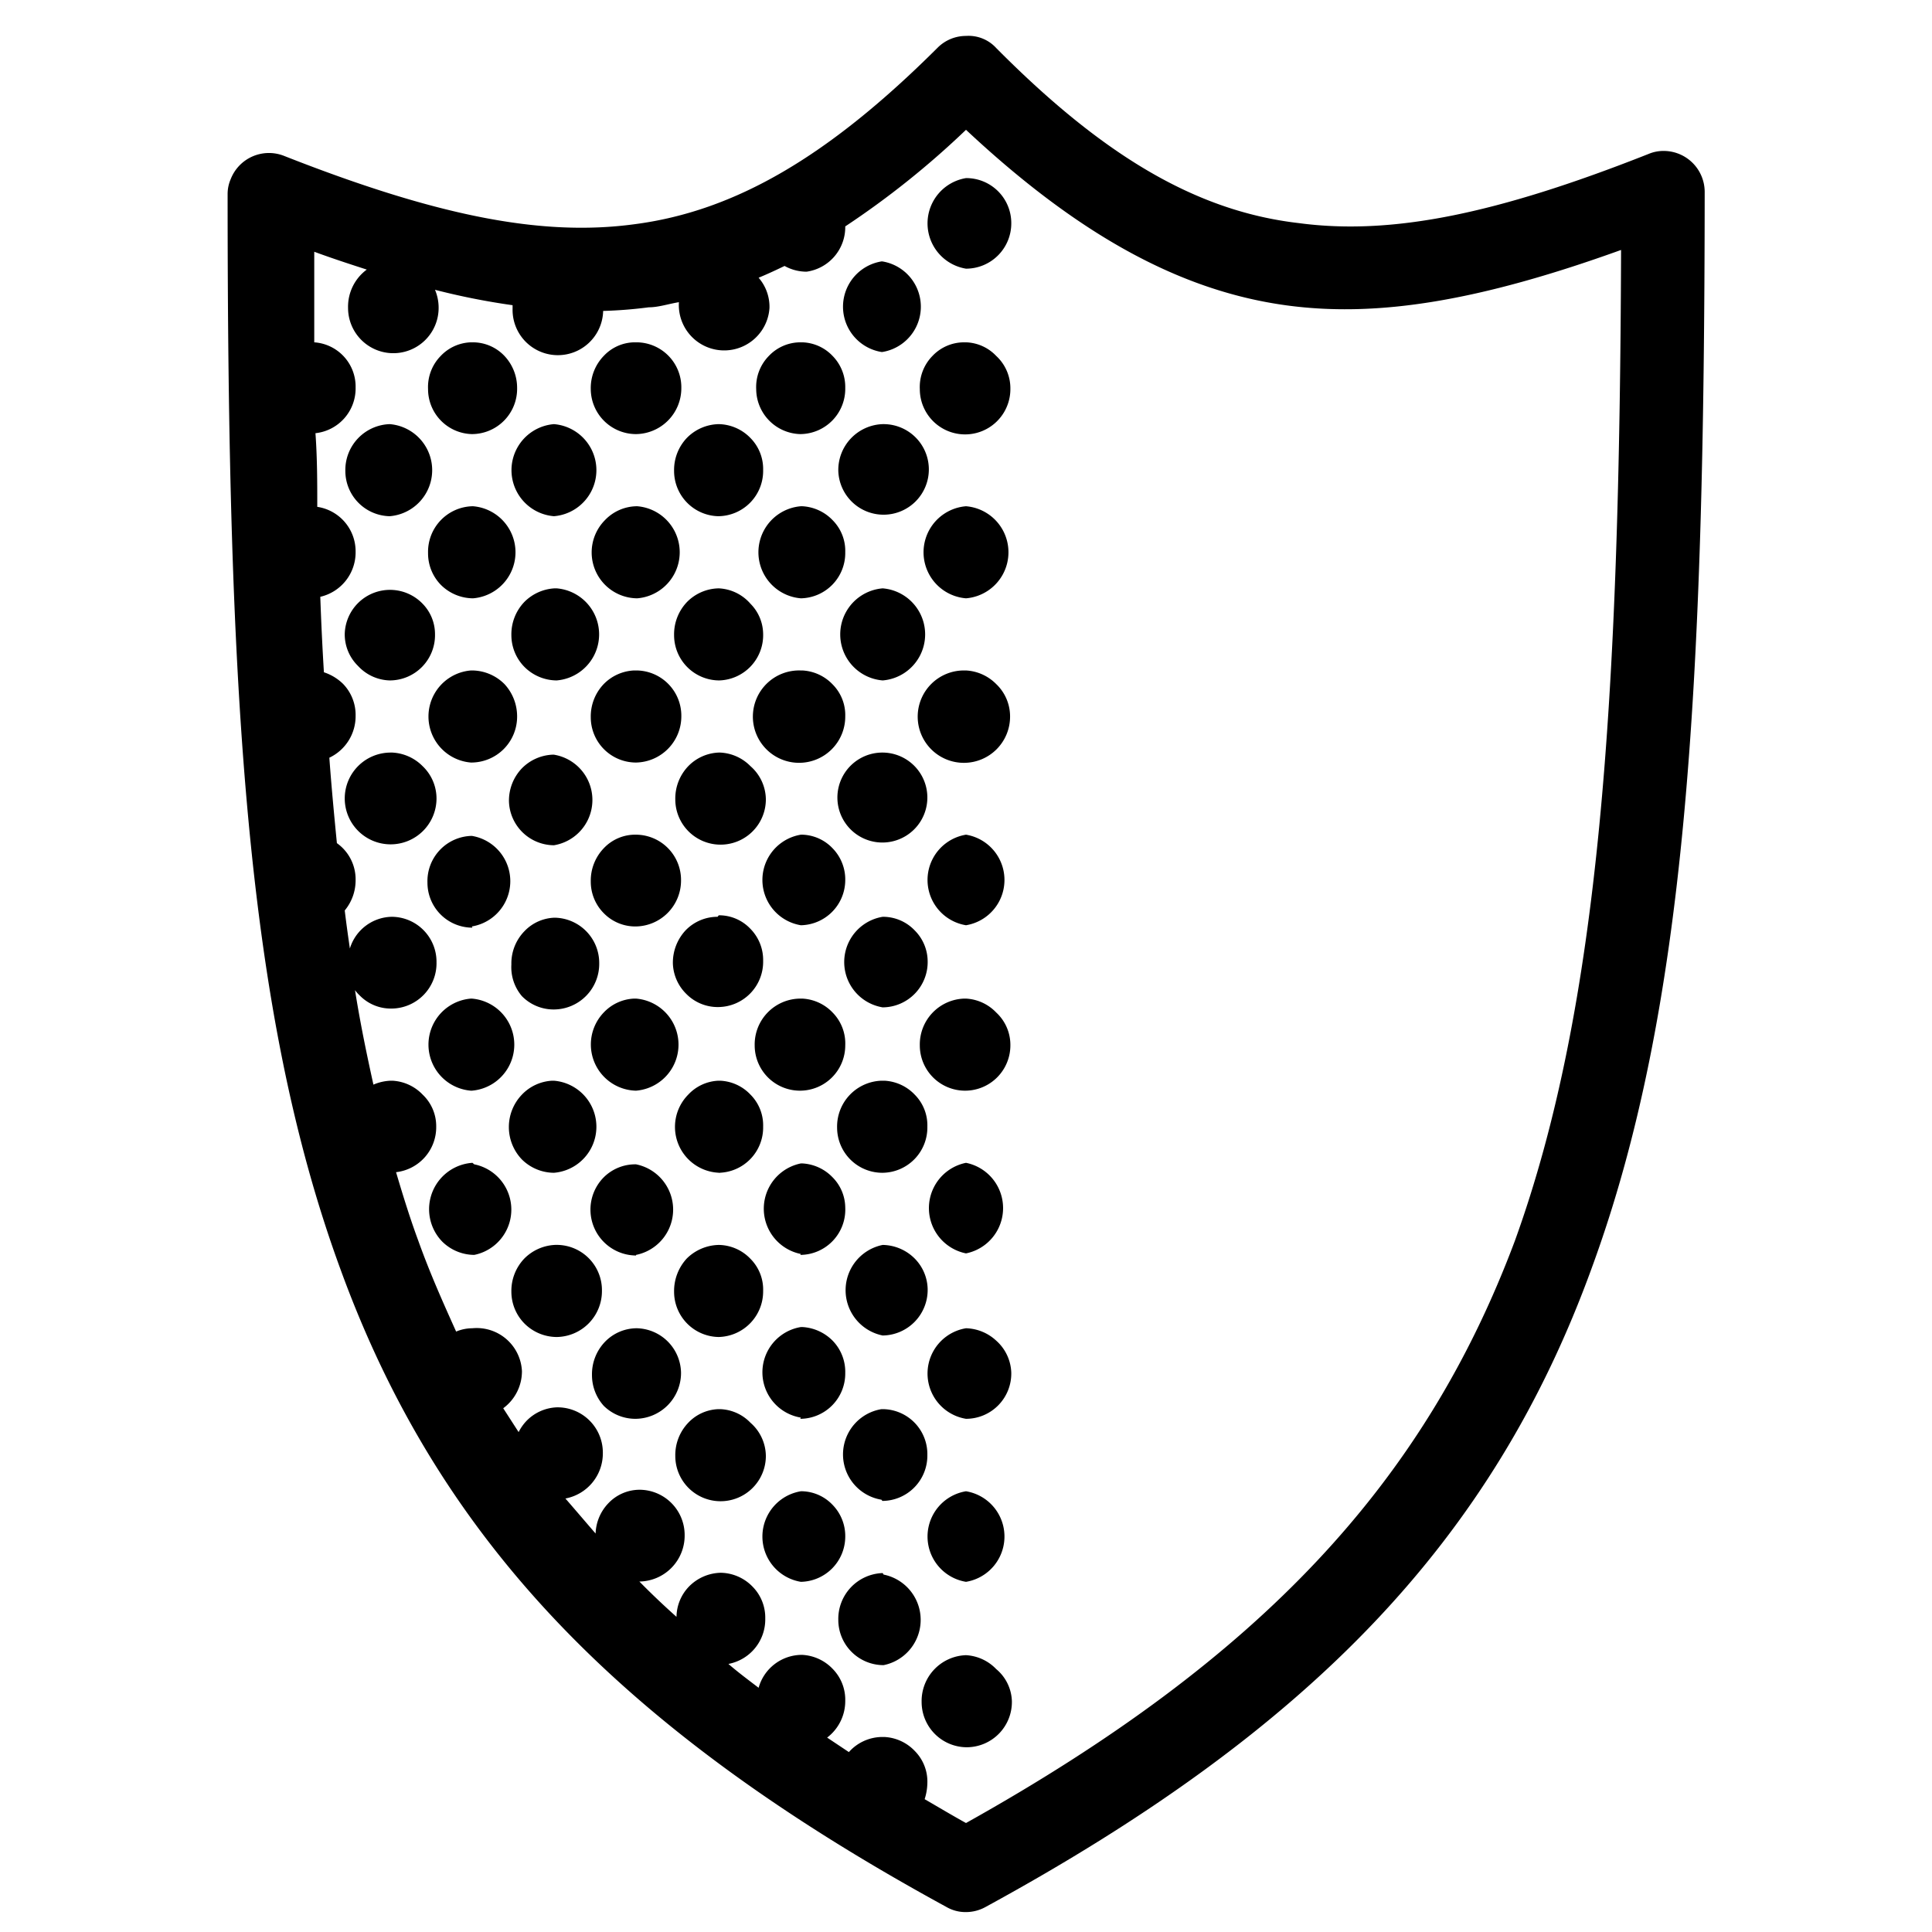 <svg xmlns="http://www.w3.org/2000/svg" viewBox="0 0 64 64"><path d="M55.11,5h0a1.27,1.27,0,0,0-.5.1c-5.06,2-8.53,2.7-11.59,2.29C39.65,7,36.56,5.18,33,1.59a1.24,1.24,0,0,0-1-.4,1.33,1.33,0,0,0-.94.39C27.45,5.18,24.35,7,21,7.43c-3.06.41-6.52-.27-11.6-2.27a1.36,1.36,0,0,0-1.76.78,1.23,1.23,0,0,0-.1.49c0,16.52.61,27.09,3.74,35.62C14.54,51,20.55,57.28,31.35,63.17a1.26,1.26,0,0,0,.65.17,1.34,1.34,0,0,0,.65-.17C43.45,57.28,49.46,51,52.73,42c3.13-8.54,3.73-19.12,3.74-35.65A1.36,1.36,0,0,0,55.11,5ZM50.18,41.11c-3,8-8.39,13.81-18.18,19.28-.47-.26-.92-.53-1.37-.79a1.84,1.84,0,0,0,.09-.53A1.44,1.44,0,0,0,30.3,58a1.49,1.49,0,0,0-1-.46H29.2a1.49,1.49,0,0,0-1.08.5l-.72-.48a1.52,1.52,0,0,0,.6-1.22,1.46,1.46,0,0,0-.42-1.06,1.5,1.5,0,0,0-1-.46h-.05a1.49,1.49,0,0,0-1.4,1.09c-.34-.26-.69-.52-1-.79a1.5,1.5,0,0,0,1.22-1.5,1.46,1.46,0,0,0-.42-1.06,1.5,1.5,0,0,0-1.05-.46h0a1.52,1.52,0,0,0-1.06.46,1.47,1.47,0,0,0-.41,1q-.64-.57-1.23-1.17h0a1.52,1.52,0,0,0,1.5-1.53,1.5,1.5,0,0,0-1.48-1.51h0a1.43,1.43,0,0,0-1.05.45,1.52,1.52,0,0,0-.42,1c-.33-.38-.66-.77-1-1.16a1.52,1.52,0,0,0,1.24-1.5,1.5,1.5,0,0,0-1.47-1.52h-.06a1.48,1.48,0,0,0-1,.45,1.55,1.55,0,0,0-.26.37l-.51-.79a1.52,1.52,0,0,0,.62-1.23A1.5,1.5,0,0,0,15.65,44h0a1.41,1.41,0,0,0-.54.11c-.45-1-.87-1.94-1.25-3-.27-.73-.51-1.5-.74-2.28a1.5,1.5,0,0,0,1.33-1.51A1.44,1.44,0,0,0,14,36.26a1.49,1.49,0,0,0-1-.46h-.06a1.58,1.58,0,0,0-.57.13c-.22-1-.43-2-.61-3.13a1.22,1.22,0,0,0,.15.17,1.44,1.44,0,0,0,1.05.44h0a1.5,1.5,0,0,0,1.5-1.53,1.49,1.49,0,0,0-1.48-1.51h0a1.48,1.48,0,0,0-1.39,1.05c-.06-.41-.12-.84-.17-1.26a1.56,1.56,0,0,0,.36-1,1.47,1.47,0,0,0-.62-1.23c-.09-.92-.18-1.86-.25-2.83a1.52,1.52,0,0,0,.87-1.38,1.48,1.48,0,0,0-.42-1.07,1.64,1.64,0,0,0-.63-.38c-.05-.81-.09-1.65-.12-2.5a1.51,1.51,0,0,0,1.17-1.49,1.49,1.49,0,0,0-1.27-1.49c0-.8,0-1.61-.06-2.44a1.49,1.49,0,0,0,1.33-1.51,1.47,1.47,0,0,0-1.37-1.5c0-1,0-2,0-3,.6.22,1.18.41,1.74.59a1.53,1.53,0,0,0-.62,1.27,1.5,1.5,0,1,0,3,0,1.53,1.53,0,0,0-.12-.6,23.28,23.28,0,0,0,2.57.51s0,.08,0,.12a1.5,1.5,0,0,0,3,.07,14.88,14.88,0,0,0,1.51-.12c.32,0,.64-.11,1-.17a1.49,1.49,0,1,0,3,.19,1.47,1.47,0,0,0-.36-1c.29-.12.57-.25.86-.39a1.5,1.5,0,0,0,.73.19h0A1.49,1.49,0,0,0,28,7.5a28.62,28.62,0,0,0,4-3.2c3.74,3.5,7.13,5.35,10.65,5.82,3,.4,6.36-.15,11.05-1.84C53.65,23.15,53,33.32,50.18,41.11Z"></path><path d="M29.24,14.05h0a1.52,1.52,0,0,0-1.47,1.55,1.5,1.5,0,1,0,1.51-1.55Z"></path><path d="M29.24,19.49h0a1.53,1.53,0,0,0,0,3.05h0a1.53,1.53,0,0,0,0-3.05Z"></path><path d="M29.26,24.93H29.2a1.49,1.49,0,1,0,.06,0Z"></path><path d="M30.3,30.82a1.45,1.45,0,0,0-1.06-.45h0a1.52,1.52,0,0,0,0,3h0a1.5,1.5,0,0,0,1.49-1.53A1.46,1.46,0,0,0,30.3,30.82Z"></path><path d="M30.3,36.26a1.49,1.49,0,0,0-1-.46H29.2a1.52,1.52,0,0,0-1.47,1.55,1.5,1.5,0,0,0,1.5,1.5h0a1.5,1.5,0,0,0,1.49-1.53A1.44,1.44,0,0,0,30.3,36.26Z"></path><path d="M30.3,41.69a1.53,1.53,0,0,0-1.06-.45h0a1.53,1.53,0,0,0,0,3h0a1.51,1.51,0,0,0,1.49-1.53A1.48,1.48,0,0,0,30.3,41.69Z"></path><path d="M29.23,49.72a1.5,1.5,0,0,0,1.49-1.52,1.49,1.49,0,0,0-1.46-1.52H29.2a1.52,1.52,0,0,0,0,3Z"></path><path d="M27.58,17.23a1.5,1.5,0,0,0-1-.46h-.05a1.53,1.53,0,0,0,0,3.05h0A1.5,1.5,0,0,0,28,18.29,1.44,1.44,0,0,0,27.58,17.23Z"></path><path d="M27.58,22.67a1.49,1.49,0,0,0-1-.46h-.06A1.53,1.53,0,1,0,28,23.73,1.44,1.44,0,0,0,27.58,22.67Z"></path><path d="M27.58,28.1a1.44,1.44,0,0,0-1-.45h-.05a1.52,1.52,0,0,0,0,3h0A1.5,1.5,0,0,0,28,29.17,1.48,1.48,0,0,0,27.58,28.1Z"></path><path d="M27.58,33.54a1.49,1.49,0,0,0-1-.46h-.06A1.52,1.52,0,0,0,25,34.63a1.5,1.5,0,1,0,3,0A1.46,1.46,0,0,0,27.58,33.54Z"></path><path d="M26.51,41.57h0A1.5,1.5,0,0,0,28,40,1.44,1.44,0,0,0,27.58,39a1.5,1.5,0,0,0-1-.46h-.05a1.53,1.53,0,0,0,0,3Z"></path><path d="M26.51,47h0A1.5,1.5,0,0,0,28,45.48a1.48,1.48,0,0,0-.42-1.07,1.53,1.53,0,0,0-1-.45h-.05a1.52,1.52,0,0,0,0,3Z"></path><path d="M23.79,17.1a1.5,1.5,0,0,0,1.49-1.53,1.46,1.46,0,0,0-.42-1.06,1.5,1.5,0,0,0-1.05-.46h0a1.52,1.52,0,0,0-1.06.46,1.54,1.54,0,0,0-.42,1.09A1.5,1.5,0,0,0,23.79,17.1Z"></path><path d="M23.81,19.49h0a1.51,1.51,0,0,0-1.05.45,1.55,1.55,0,0,0-.43,1.1,1.5,1.5,0,0,0,1.5,1.5h0A1.5,1.5,0,0,0,25.28,21,1.44,1.44,0,0,0,24.86,20,1.48,1.48,0,0,0,23.81,19.49Z"></path><path d="M24.86,25.38a1.5,1.5,0,0,0-1-.45h-.06a1.49,1.49,0,0,0-1,.45,1.55,1.55,0,0,0-.43,1.1,1.5,1.5,0,1,0,3,0A1.48,1.48,0,0,0,24.86,25.38Z"></path><path d="M23.77,30.37a1.47,1.47,0,0,0-1.06.45,1.57,1.57,0,0,0-.42,1.1,1.48,1.48,0,0,0,.44,1,1.46,1.46,0,0,0,1.06.44h0a1.5,1.5,0,0,0,1.49-1.53,1.47,1.47,0,0,0-.42-1.06,1.43,1.43,0,0,0-1.05-.45Z"></path><path d="M23.79,38.85h0a1.5,1.5,0,0,0,1.49-1.53,1.44,1.44,0,0,0-.42-1.06,1.47,1.47,0,0,0-1-.46h-.06a1.45,1.45,0,0,0-1,.46,1.52,1.52,0,0,0,1.07,2.59Z"></path><path d="M23.79,44.29h0a1.51,1.51,0,0,0,1.49-1.53,1.44,1.44,0,0,0-.42-1.06,1.48,1.48,0,0,0-1.05-.46h0a1.55,1.55,0,0,0-1.06.45,1.59,1.59,0,0,0-.42,1.1,1.5,1.5,0,0,0,1.5,1.5Z"></path><path d="M21.09,16.77h0a1.48,1.48,0,0,0-1.05.46,1.52,1.52,0,0,0,1.07,2.59h0a1.53,1.53,0,0,0,0-3.05Z"></path><path d="M21.1,22.21H21a1.5,1.5,0,0,0-1,.45,1.55,1.55,0,0,0-.43,1.1,1.5,1.5,0,0,0,1.5,1.5,1.53,1.53,0,0,0,1.5-1.53A1.5,1.5,0,0,0,21.1,22.21Z"></path><path d="M20,30.25a1.46,1.46,0,0,0,1.06.44h0a1.52,1.52,0,0,0,1.5-1.52,1.5,1.5,0,0,0-1.48-1.52h0A1.43,1.43,0,0,0,20,28.1a1.55,1.55,0,0,0-.43,1.1A1.48,1.48,0,0,0,20,30.25Z"></path><path d="M21.07,36.13a1.53,1.53,0,0,0,0-3.05H21a1.47,1.47,0,0,0-1,.46,1.53,1.53,0,0,0,1.07,2.59Z"></path><path d="M21.07,41.57h0a1.53,1.53,0,0,0,0-3h0A1.48,1.48,0,0,0,20,39a1.52,1.52,0,0,0,1.07,2.59Z"></path><path d="M18.35,17.1a1.53,1.53,0,0,0,0-3.05h0a1.53,1.53,0,0,0,0,3.05Z"></path><path d="M18.37,19.49h0a1.53,1.53,0,0,0-1,.45,1.55,1.55,0,0,0-.43,1.1,1.5,1.5,0,0,0,.44,1.06,1.52,1.52,0,0,0,1.06.44h0a1.53,1.53,0,0,0,0-3.05Z"></path><path d="M18.35,28a1.52,1.52,0,0,0,0-3h-.06a1.52,1.52,0,0,0-1,.45,1.55,1.55,0,0,0-.43,1.1A1.5,1.5,0,0,0,18.35,28Z"></path><path d="M17.29,33a1.47,1.47,0,0,0,1.06.44h0a1.51,1.51,0,0,0,1.5-1.53,1.5,1.5,0,0,0-1.48-1.51h0a1.44,1.44,0,0,0-1,.45,1.53,1.53,0,0,0-.43,1.1A1.48,1.48,0,0,0,17.29,33Z"></path><path d="M17.29,38.41a1.52,1.52,0,0,0,1.06.44h0a1.53,1.53,0,0,0,0-3.05h-.06a1.49,1.49,0,0,0-1,.46,1.55,1.55,0,0,0,0,2.15Z"></path><path d="M21.09,44h0a1.47,1.47,0,0,0-1.05.45,1.55,1.55,0,0,0-.43,1.1A1.52,1.52,0,0,0,20,46.57a1.49,1.49,0,0,0,1.06.43h0a1.52,1.52,0,0,0,1.5-1.52A1.5,1.5,0,0,0,21.09,44Z"></path><path d="M15.65,16.77h0a1.51,1.51,0,0,0-1.47,1.55,1.49,1.49,0,0,0,.43,1.06,1.52,1.52,0,0,0,1.06.44h0a1.53,1.53,0,0,0,0-3.05Z"></path><path d="M15.63,25.26a1.52,1.52,0,0,0,1.5-1.53,1.57,1.57,0,0,0-.42-1.07,1.53,1.53,0,0,0-1.05-.45H15.6a1.53,1.53,0,0,0,0,3.05Z"></path><path d="M15.63,30.69h0a1.52,1.52,0,0,0,0-3h0a1.5,1.5,0,0,0-1.47,1.55,1.49,1.49,0,0,0,1.49,1.49Z"></path><path d="M29.23,11.66a1.52,1.52,0,0,0,0-3H29.2a1.52,1.52,0,0,0,0,3Z"></path><path d="M29.24,52.11h0a1.52,1.52,0,0,0-1.47,1.56,1.5,1.5,0,0,0,1.5,1.49h0a1.53,1.53,0,0,0,0-3Z"></path><path d="M27.58,49.85a1.44,1.44,0,0,0-1-.45h-.05a1.52,1.52,0,0,0,0,3h0A1.5,1.5,0,0,0,28,50.92,1.48,1.48,0,0,0,27.58,49.85Z"></path><path d="M24.86,47.13a1.46,1.46,0,0,0-1-.45h-.06a1.44,1.44,0,0,0-1,.45,1.55,1.55,0,0,0-.43,1.1,1.5,1.5,0,1,0,3,0A1.48,1.48,0,0,0,24.86,47.13Z"></path><path d="M18.37,41.24h0a1.53,1.53,0,0,0-1,.45,1.55,1.55,0,0,0-.43,1.1,1.5,1.5,0,0,0,.44,1.06,1.52,1.52,0,0,0,1.06.44h0a1.52,1.52,0,0,0,1.5-1.53A1.5,1.5,0,0,0,18.37,41.24Z"></path><path d="M15.65,38.52h0a1.54,1.54,0,0,0-1,2.61,1.52,1.52,0,0,0,1.06.44h0a1.53,1.53,0,0,0,0-3Z"></path><path d="M15.63,36.13a1.53,1.53,0,0,0,0-3.05H15.6a1.53,1.53,0,0,0,0,3.05Z"></path><path d="M14,25.38a1.52,1.52,0,0,0-1-.45h-.06a1.52,1.52,0,1,0,1.52,1.52A1.48,1.48,0,0,0,14,25.38Z"></path><path d="M12.91,22.54h0A1.5,1.5,0,0,0,14.41,21,1.44,1.44,0,0,0,14,20a1.5,1.5,0,0,0-1.06-.46h0A1.5,1.5,0,0,0,11.42,21a1.46,1.46,0,0,0,.44,1.06A1.48,1.48,0,0,0,12.91,22.54Z"></path><path d="M12.91,17.1a1.53,1.53,0,0,0,0-3.05h0a1.52,1.52,0,0,0-1.47,1.55A1.5,1.5,0,0,0,12.91,17.1Z"></path><path d="M15.63,14.38a1.5,1.5,0,0,0,1.5-1.53,1.54,1.54,0,0,0-.42-1.06,1.44,1.44,0,0,0-1.05-.45H15.6a1.44,1.44,0,0,0-1,.45,1.47,1.47,0,0,0-.42,1.1A1.49,1.49,0,0,0,15.63,14.38Z"></path><path d="M21.07,14.38a1.52,1.52,0,0,0,1.5-1.53,1.49,1.49,0,0,0-1.47-1.51H21a1.42,1.42,0,0,0-1,.45,1.53,1.53,0,0,0-.43,1.1A1.5,1.5,0,0,0,21.07,14.38Z"></path><path d="M26.51,14.38A1.5,1.5,0,0,0,28,12.85a1.47,1.47,0,0,0-.42-1.06,1.44,1.44,0,0,0-1-.45h-.06a1.44,1.44,0,0,0-1.05.45,1.47,1.47,0,0,0-.42,1.1A1.5,1.5,0,0,0,26.51,14.38Z"></path><path d="M32,5.9h0a1.52,1.52,0,0,0,0,3h0a1.5,1.5,0,0,0,1.5-1.52A1.49,1.49,0,0,0,32,5.9Z"></path><path d="M32,11.34h-.06a1.44,1.44,0,0,0-1.05.45,1.47,1.47,0,0,0-.42,1.1,1.5,1.5,0,1,0,3,0A1.46,1.46,0,0,0,33,11.79,1.44,1.44,0,0,0,32,11.34Z"></path><path d="M32,16.77h0a1.53,1.53,0,0,0,0,3.05h0a1.53,1.53,0,0,0,0-3.05Z"></path><path d="M32,22.21h-.06a1.53,1.53,0,1,0,1.52,1.52A1.48,1.48,0,0,0,33,22.66,1.52,1.52,0,0,0,32,22.21Z"></path><path d="M32,27.65h0a1.52,1.52,0,0,0,0,3h0a1.52,1.52,0,0,0,0-3Z"></path><path d="M32,33.08h-.06a1.52,1.52,0,0,0-1.47,1.55,1.5,1.5,0,1,0,3,0A1.46,1.46,0,0,0,33,33.54,1.49,1.49,0,0,0,32,33.08Z"></path><path d="M32,38.52h0a1.53,1.53,0,0,0,0,3h0a1.53,1.53,0,0,0,0-3Z"></path><path d="M32,44h0a1.52,1.52,0,0,0,0,3h0a1.5,1.5,0,0,0,1.5-1.52A1.48,1.48,0,0,0,33,44.41,1.53,1.53,0,0,0,32,44Z"></path><path d="M32,49.4h0a1.52,1.52,0,0,0,0,3h0a1.52,1.52,0,0,0,0-3Z"></path><path d="M32,54.83h0a1.52,1.52,0,0,0-1.47,1.55,1.5,1.5,0,0,0,1.49,1.5h0a1.5,1.5,0,0,0,1.5-1.53A1.44,1.44,0,0,0,33,55.29,1.5,1.5,0,0,0,32,54.83Z"></path></svg>